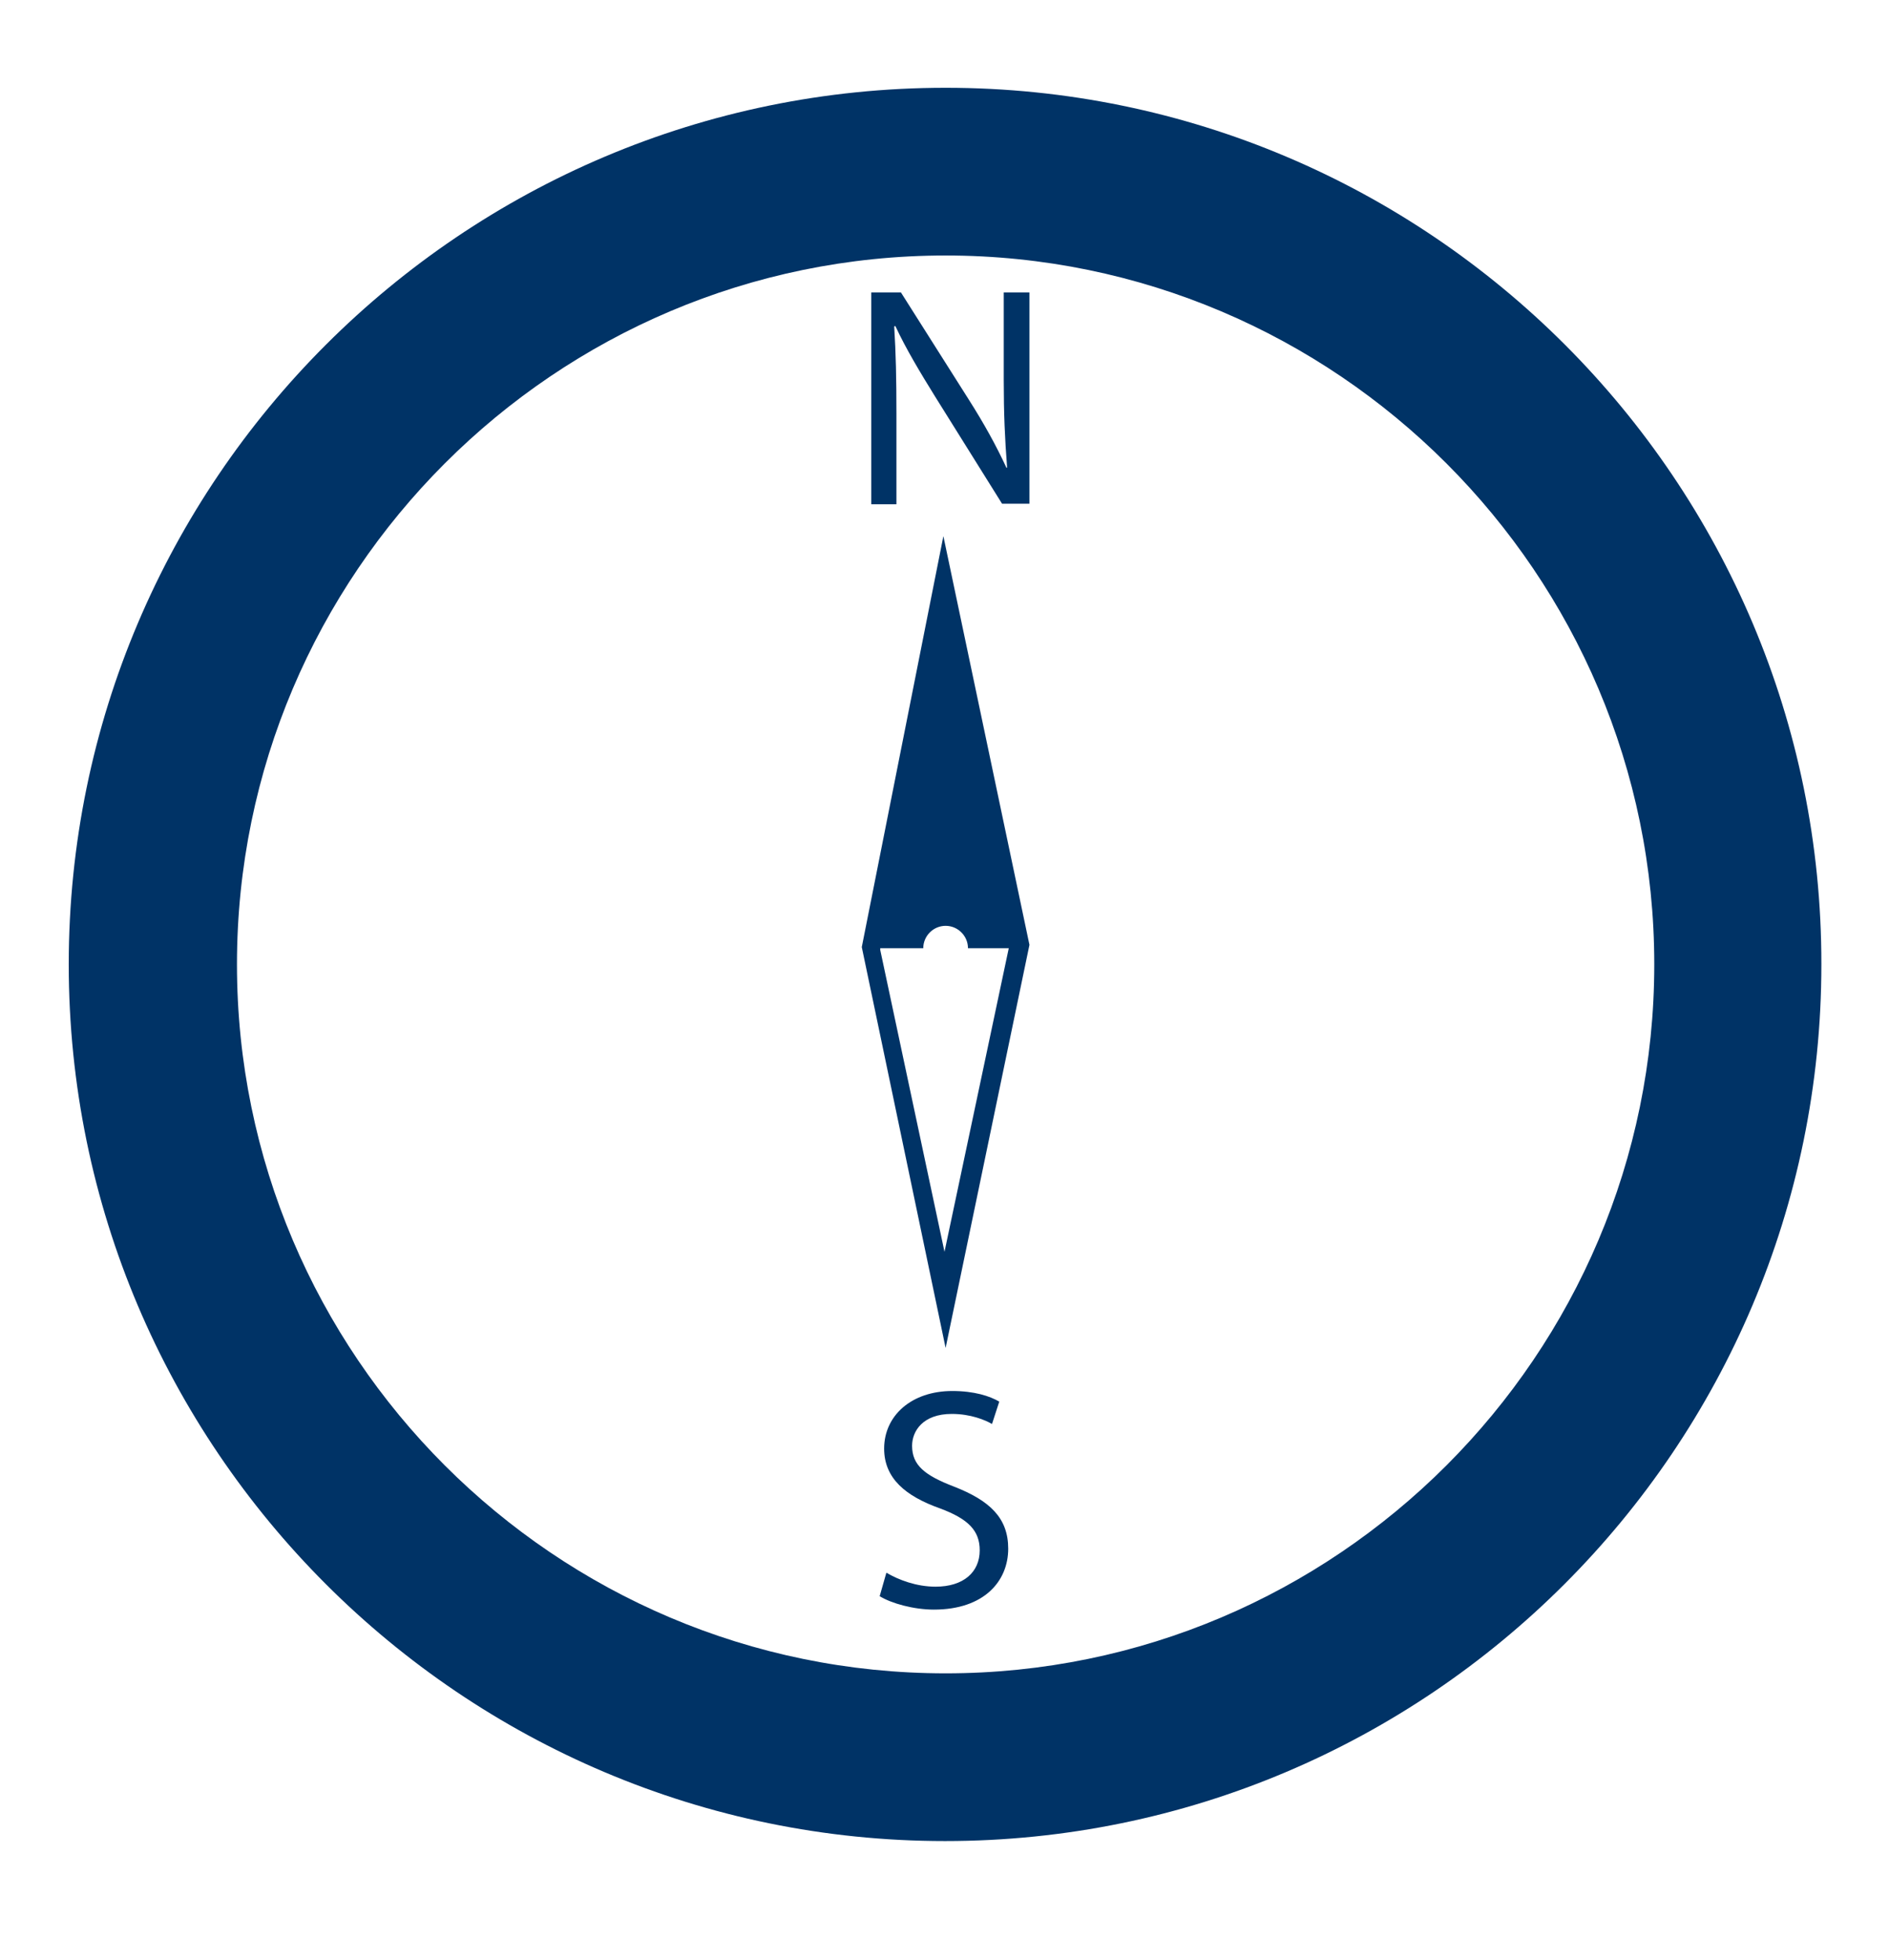 <?xml version="1.0" encoding="utf-8"?>
<!-- Generator: Adobe Illustrator 18.1.1, SVG Export Plug-In . SVG Version: 6.00 Build 0)  -->
<!DOCTYPE svg PUBLIC "-//W3C//DTD SVG 1.1//EN" "http://www.w3.org/Graphics/SVG/1.1/DTD/svg11.dtd">
<svg version="1.1" id="Layer_1" xmlns="http://www.w3.org/2000/svg" xmlns:xlink="http://www.w3.org/1999/xlink" x="0px" y="0px"
	 viewBox="0 0 338 350.6" enable-background="new 0 0 338 350.6" xml:space="preserve">
<g>
	<path fill="#003366" d="M169.2,15.7C82.7,15.7,12.3,86,12.3,172.5c0,86.5,70.4,156.8,156.8,156.8c86.5,0,156.8-70.3,156.8-156.8
		C326,86,255.7,15.7,169.2,15.7z M169.2,299.3c-69.9,0-126.8-56.9-126.8-126.8c0-69.9,56.9-126.8,126.8-126.8
		c69.9,0,126.8,56.9,126.8,126.8C296,242.4,239.1,299.3,169.2,299.3z"/>
</g>
<g>
	<path fill="#003366" d="M168.8,95.9l-14.6,73.5l15,71.7l15-72.1L168.8,95.9z M169,223.9l-11.5-54v-0.3h7.7c0-2.2,1.8-4,4-4
		c2.2,0,4,1.8,4,4h7.3L169,223.9z"/>
</g>
<g>
	<g>
		<path fill="#003366" d="M155.9,90.1V52.3h5.3l12.1,19.1c2.8,4.4,5,8.4,6.8,12.3l0.1-0.1c-0.4-5.1-0.6-9.7-0.6-15.6V52.3h4.6v37.8
			h-4.9l-12-19.2c-2.6-4.2-5.2-8.5-7.1-12.6l-0.2,0.1c0.3,4.8,0.4,9.3,0.4,15.6v16.2H155.9z"/>
	</g>
</g>
<g>
	<g>
		<path fill="#003366" d="M158.6,281.3c2.2,1.3,5.4,2.5,8.8,2.5c5,0,7.9-2.6,7.9-6.5c0-3.5-2-5.6-7.1-7.5c-6.2-2.2-10-5.4-10-10.7
			c0-5.9,4.9-10.3,12.2-10.3c3.9,0,6.7,0.9,8.4,1.9l-1.3,4c-1.2-0.7-3.8-1.8-7.2-1.8c-5.2,0-7.1,3.1-7.1,5.7c0,3.5,2.3,5.3,7.5,7.3
			c6.4,2.5,9.7,5.6,9.7,11.1c0,5.8-4.3,10.9-13.3,10.9c-3.6,0-7.6-1.1-9.7-2.4L158.6,281.3z"/>
	</g>
</g>
</svg>
